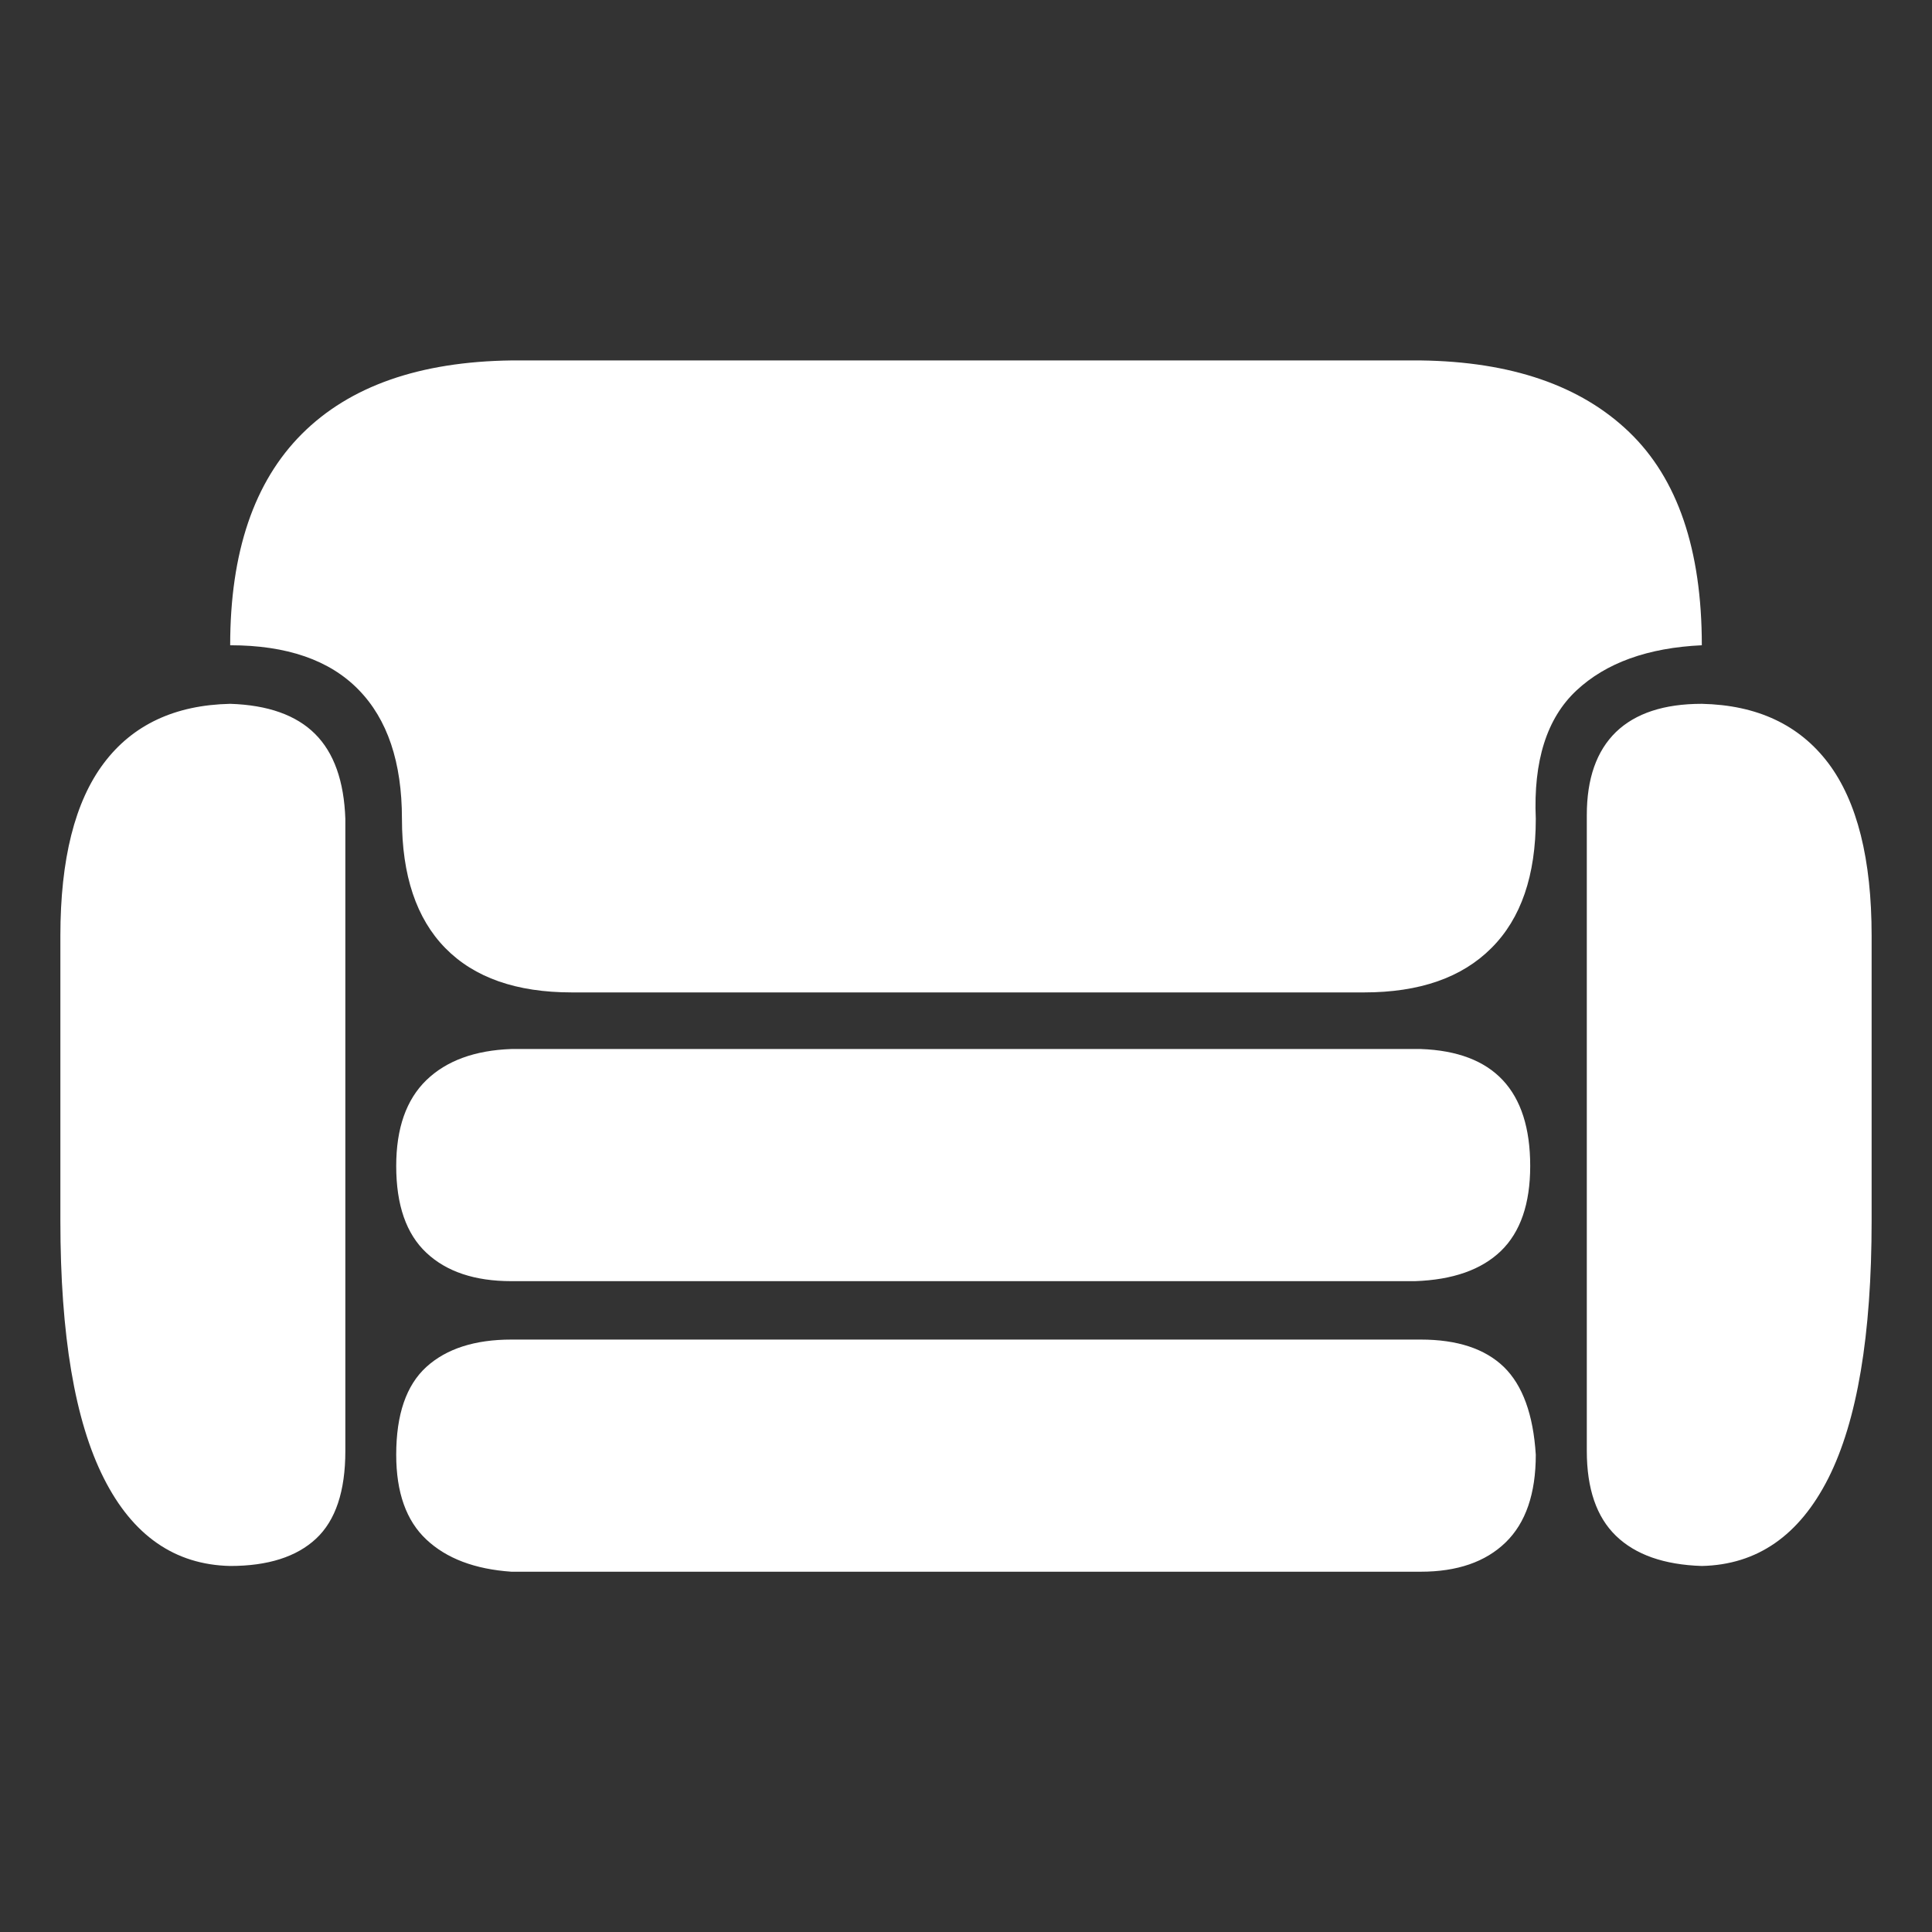 <svg xmlns="http://www.w3.org/2000/svg" xmlns:xlink="http://www.w3.org/1999/xlink" width="128" height="128"><rect width="100%" height="100%" fill="#333333" stroke="none"/><path fill="#ffffff" d="M101.38 77.25L101.38 77.25Q101.38 81 99.44 82.88Q97.50 84.75 93.75 84.88L93.75 84.88L33.88 84.88Q30.25 84.88 28.25 83Q26.25 81.13 26.25 77.25L26.25 77.25Q26.25 73.50 28.25 71.56Q30.25 69.63 33.88 69.50L33.88 69.50L94.13 69.50Q97.75 69.63 99.56 71.56Q101.38 73.50 101.38 77.25L101.38 77.25ZM94.13 88.75L94.13 88.75L33.88 88.75Q30.25 88.75 28.25 90.56Q26.25 92.38 26.25 96.38L26.25 96.38Q26.25 100.13 28.25 102Q30.25 103.88 33.88 104.13L33.88 104.13L94.13 104.13Q97.75 104.13 99.75 102.19Q101.75 100.25 101.75 96.38L101.75 96.38Q101.50 92.38 99.63 90.56Q97.75 88.75 94.13 88.75ZM112.75 46.63L112.75 46.63L112.75 46.63Q109 46.63 107.06 48.50Q105.13 50.38 105.13 54L105.13 54L105.13 96.13Q105.13 99.88 107.06 101.75Q109 103.63 112.75 103.75L112.75 103.75L112.75 103.75Q118.25 103.63 121.13 97.94Q124 92.25 124 80.88L124 80.88L124 62Q124 54.38 121.13 50.56Q118.25 46.75 112.75 46.63L112.75 46.63ZM15.25 46.63L15.25 46.63L15.25 46.63Q9.75 46.75 6.88 50.56Q4 54.38 4 62L4 62L4 80.88Q4 92.25 6.88 97.94Q9.75 103.63 15.25 103.75L15.25 103.75L15.25 103.75Q19 103.75 20.94 101.94Q22.88 100.13 22.88 96.13L22.88 96.13L22.88 54.25Q22.75 50.50 20.88 48.63Q19 46.75 15.25 46.63L15.25 46.63ZM112.75 42.75L112.75 42.75Q112.75 33.25 107.94 28.63Q103.13 24 94.13 23.88L94.13 23.88L33.88 23.88Q24.75 24 20 28.75Q15.25 33.50 15.25 42.75L15.25 42.75L15.25 42.75Q20.88 42.75 23.75 45.69Q26.63 48.63 26.63 54.25L26.63 54.25Q26.63 59.88 29.50 62.81Q32.38 65.75 37.88 65.75L37.88 65.75L90.38 65.75Q95.88 65.75 98.81 62.81Q101.75 59.88 101.75 54.25L101.75 54.25Q101.50 48.50 104.44 45.75Q107.38 43 112.75 42.75L112.75 42.75Z"/></svg>
